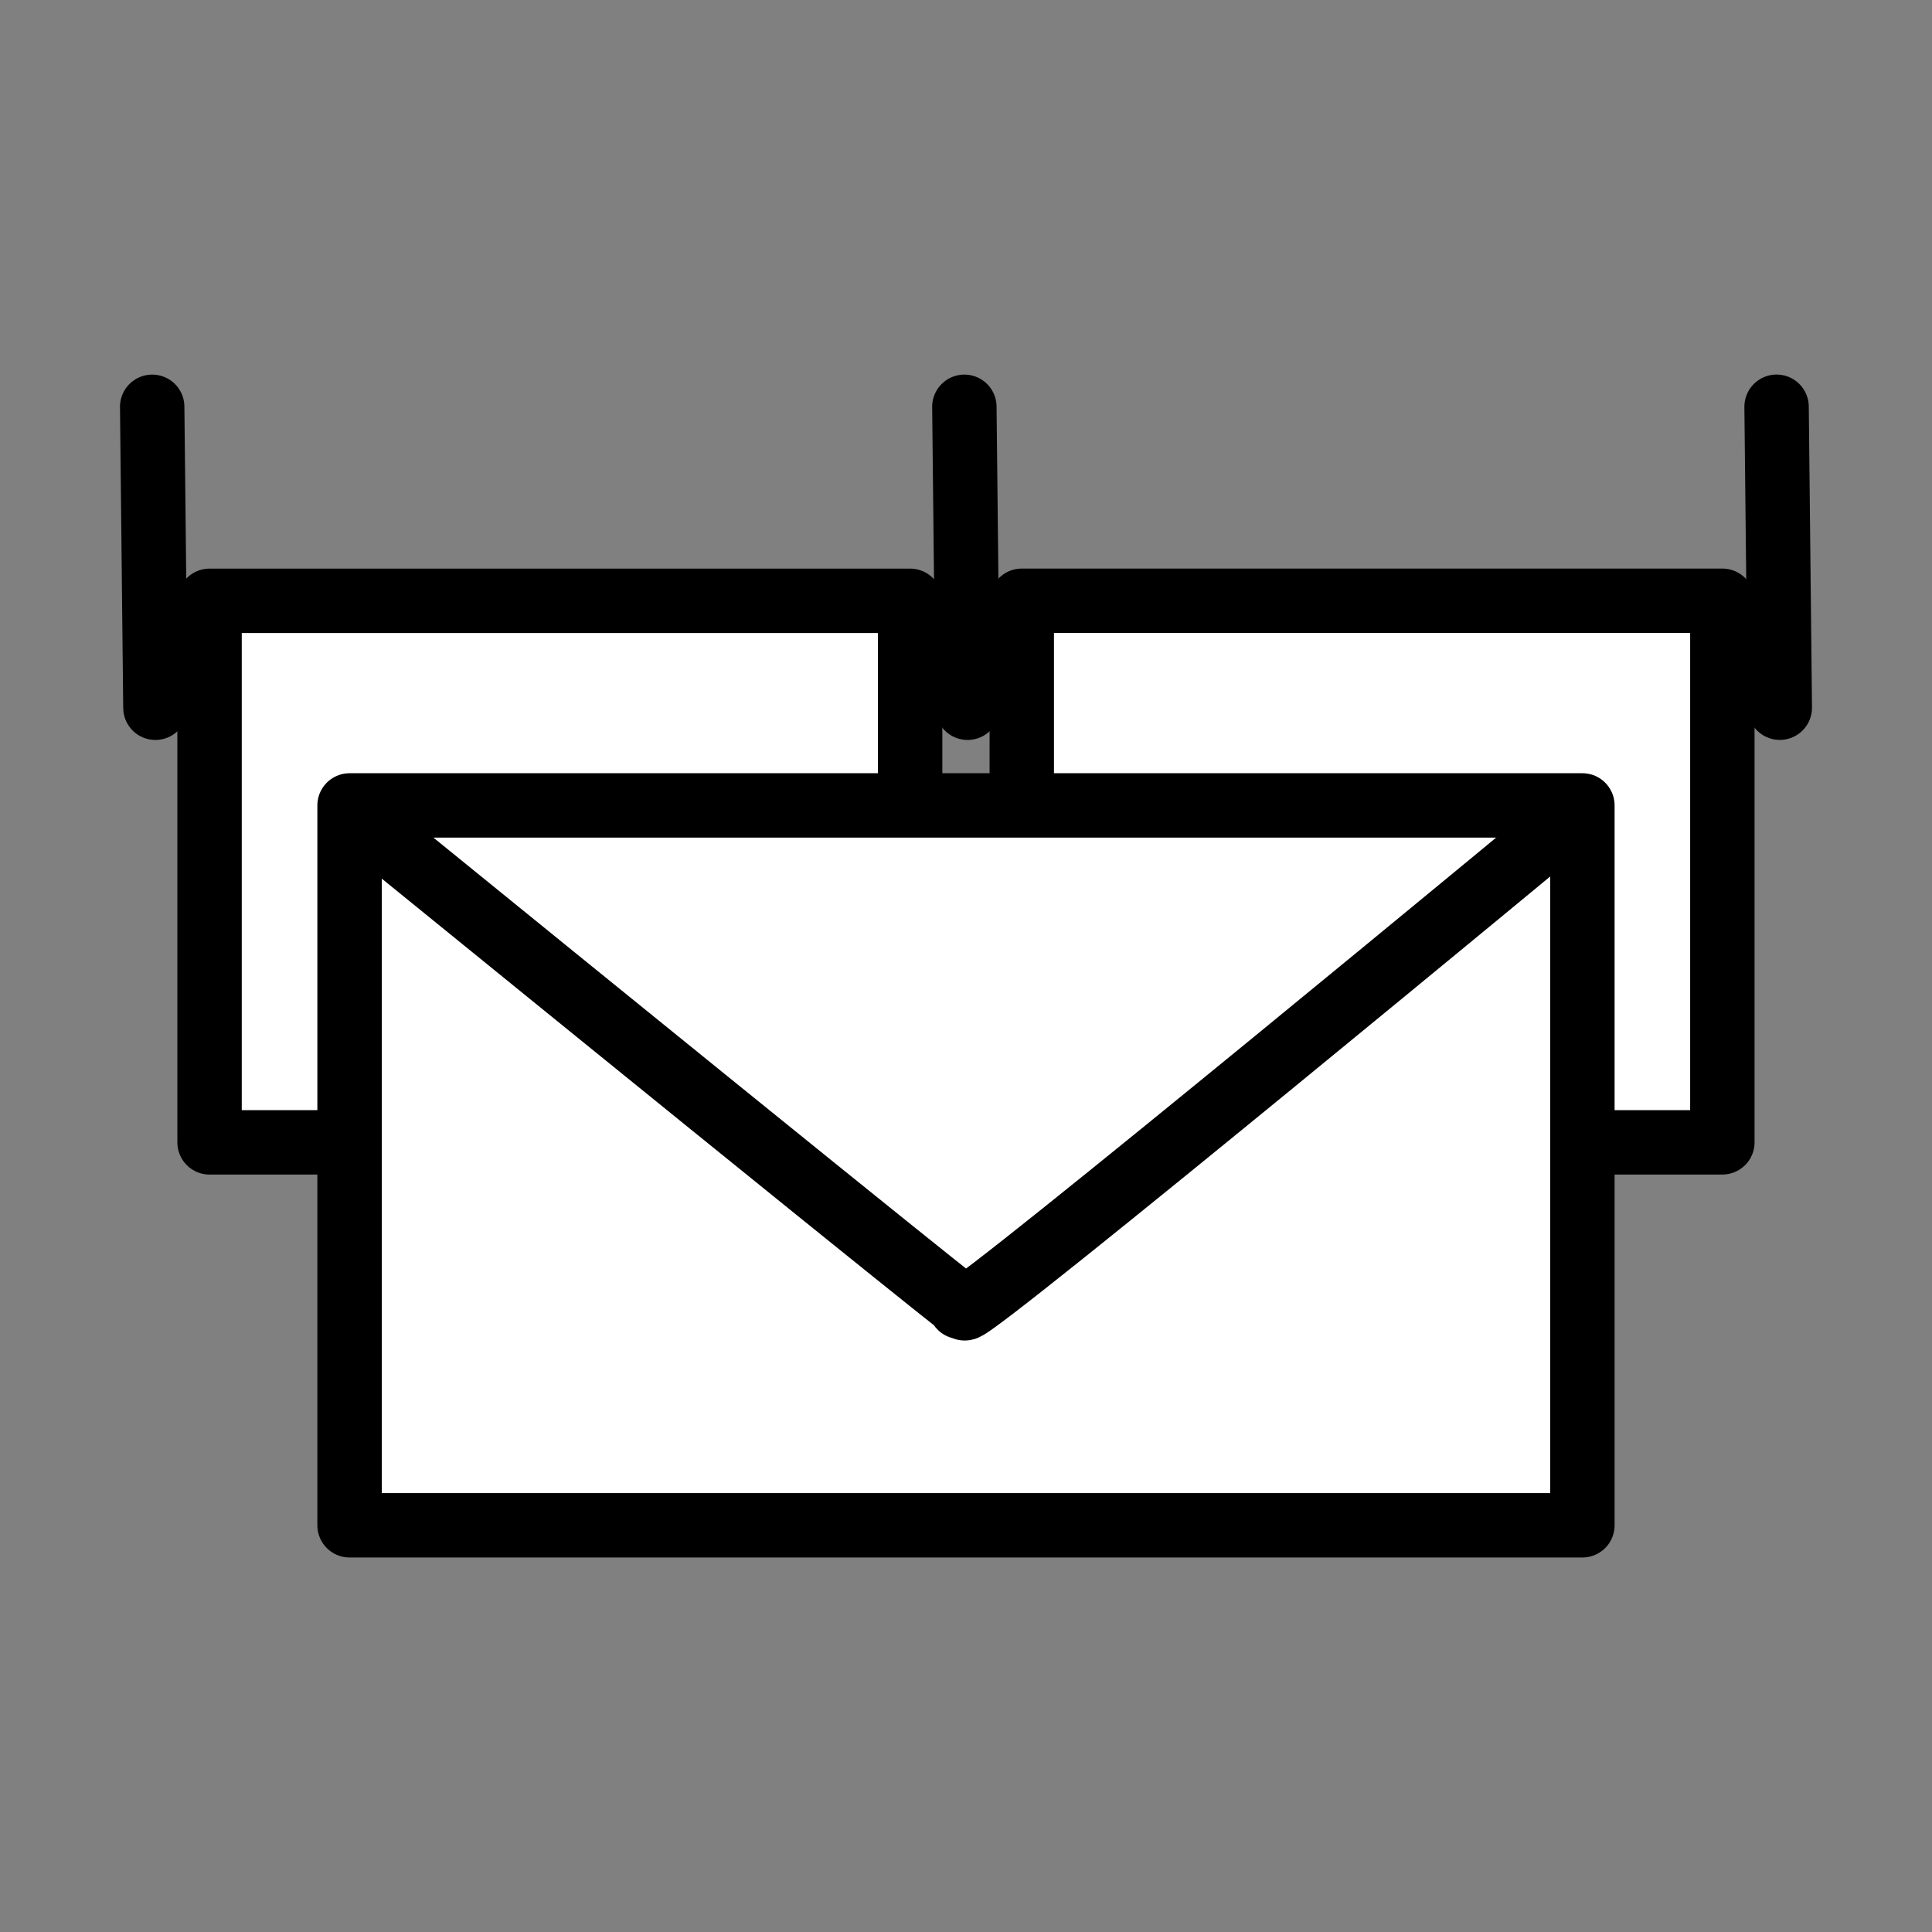 <?xml version="1.0" encoding="UTF-8" standalone="no"?>
<!DOCTYPE svg  PUBLIC '-//W3C//DTD SVG 1.1//EN'
  'http://www.w3.org/Graphics/SVG/1.1/DTD/svg11.dtd'><svg
   xmlns:dc="http://purl.org/dc/elements/1.1/"
   xmlns:cc="http://creativecommons.org/ns#"
   xmlns:rdf="http://www.w3.org/1999/02/22-rdf-syntax-ns#"
   xmlns:svg="http://www.w3.org/2000/svg"
   xmlns="http://www.w3.org/2000/svg"
   xmlns:sodipodi="http://sodipodi.sourceforge.net/DTD/sodipodi-0.dtd"
   xmlns:inkscape="http://www.inkscape.org/namespaces/inkscape"
   width="45"
   height="45"
   id="svg2"
   version="1.1"
   inkscape:version="0.48.3.1 r9886"
   sodipodi:docname="XO2XO (copy).svg">
  <rect width="100%" height="100%" fill="#808080" stroke="none"/>
  <defs
     id="defs4" />
  <sodipodi:namedview
     id="base"
     pagecolor="#ffffff"
     bordercolor="#666666"
     borderopacity="1.0"
     inkscape:pageopacity="0.0"
     inkscape:pageshadow="2"
     inkscape:zoom="13.266667"
     inkscape:cx="13.530151"
     inkscape:cy="22.5"
     inkscape:document-units="px"
     inkscape:current-layer="layer1"
     showgrid="false"
     inkscape:window-width="1301"
     inkscape:window-height="744"
     inkscape:window-x="65"
     inkscape:window-y="24"
     inkscape:window-maximized="1" />
  <g
     inkscape:label="Layer 1"
     inkscape:groupmode="layer"
     id="layer1"
     transform="translate(0,-1007.362)">
    <g
       id="g2994"
       transform="translate(0,1.644)">
      <g
         transform="translate(-0.981,2)"
         id="g3823">
        <g
           id="g3775"
           transform="translate(0,0.233)">
          <rect
             y="1017.479"
             x="5.862"
             height="12.614"
             width="16.318"
             id="rect2987-6-6"
             style="fill:#FFFFFF;stroke:#000000;stroke-width:1.5;stroke-linejoin:round;stroke-miterlimit:4;stroke-opacity:1;stroke-dasharray:none" />
          <path
             inkscape:connector-curvature="0"
             id="path3755"
             d="m 23.518,1019.97 c -0.075,-7.01 -0.075,-7.01 -0.075,-7.01"
             style="fill:none;stroke:#000000;stroke-width:1.5;stroke-linecap:round;stroke-linejoin:miter;stroke-miterlimit:4;stroke-opacity:1;stroke-dasharray:none" />
          <path
             inkscape:connector-curvature="0"
             id="path3755-1"
             d="m 4.601,1019.97 c -0.075,-7.01 -0.075,-7.01 -0.075,-7.01"
             style="fill:none;stroke:#000000;stroke-width:1.5;stroke-linecap:round;stroke-linejoin:miter;stroke-miterlimit:4;stroke-opacity:1;stroke-dasharray:none" />
        </g>
        <g
           id="g3807"
           transform="translate(5.276,-1.96)">
          <g
             id="g3775-3"
             transform="translate(13.642,2.192)">
            <rect
               style="fill:#FFFFFF;stroke:#000000;stroke-width:1.5;stroke-linejoin:round;stroke-miterlimit:4;stroke-opacity:1;stroke-dasharray:none"
               id="rect2987-6-6-6"
               width="16.318"
               height="12.614"
               x="5.862"
               y="1017.479" />
            <path
               style="fill:none;stroke:#000000;stroke-width:1.5;stroke-linecap:round;stroke-linejoin:miter;stroke-miterlimit:4;stroke-opacity:1;stroke-dasharray:none"
               d="m 23.518,1019.97 c -0.075,-7.01 -0.075,-7.01 -0.075,-7.01"
               id="path3755-5"
               inkscape:connector-curvature="0" />
          </g>
        </g>
      </g>
      <g
         transform="translate(-1.426,-9.538)"
         id="g3819">
        <rect
           style="fill:#FFFFFF;stroke:#000000;stroke-width:1.5;stroke-linejoin:round;stroke-miterlimit:4;stroke-opacity:1;stroke-dasharray:none"
           id="rect2992"
           width="28.715"
           height="16.767"
           x="9.568"
           y="1034.016" />
        <path
           style="fill:none;stroke:#000000;stroke-width:1.5;stroke-linecap:round;stroke-linejoin:round;stroke-miterlimit:4;stroke-opacity:1;stroke-dasharray:none"
           d="m 9.724,1034.272 c 14.095,11.457 14.171,11.457 14.171,11.457 0,0 -0.226,-0.075 0,0 0.226,0.075 14.246,-11.533 14.246,-11.533 l 0,0"
           id="path3817"
           inkscape:connector-curvature="0" />
      </g>
    </g>
  </g>
</svg>
